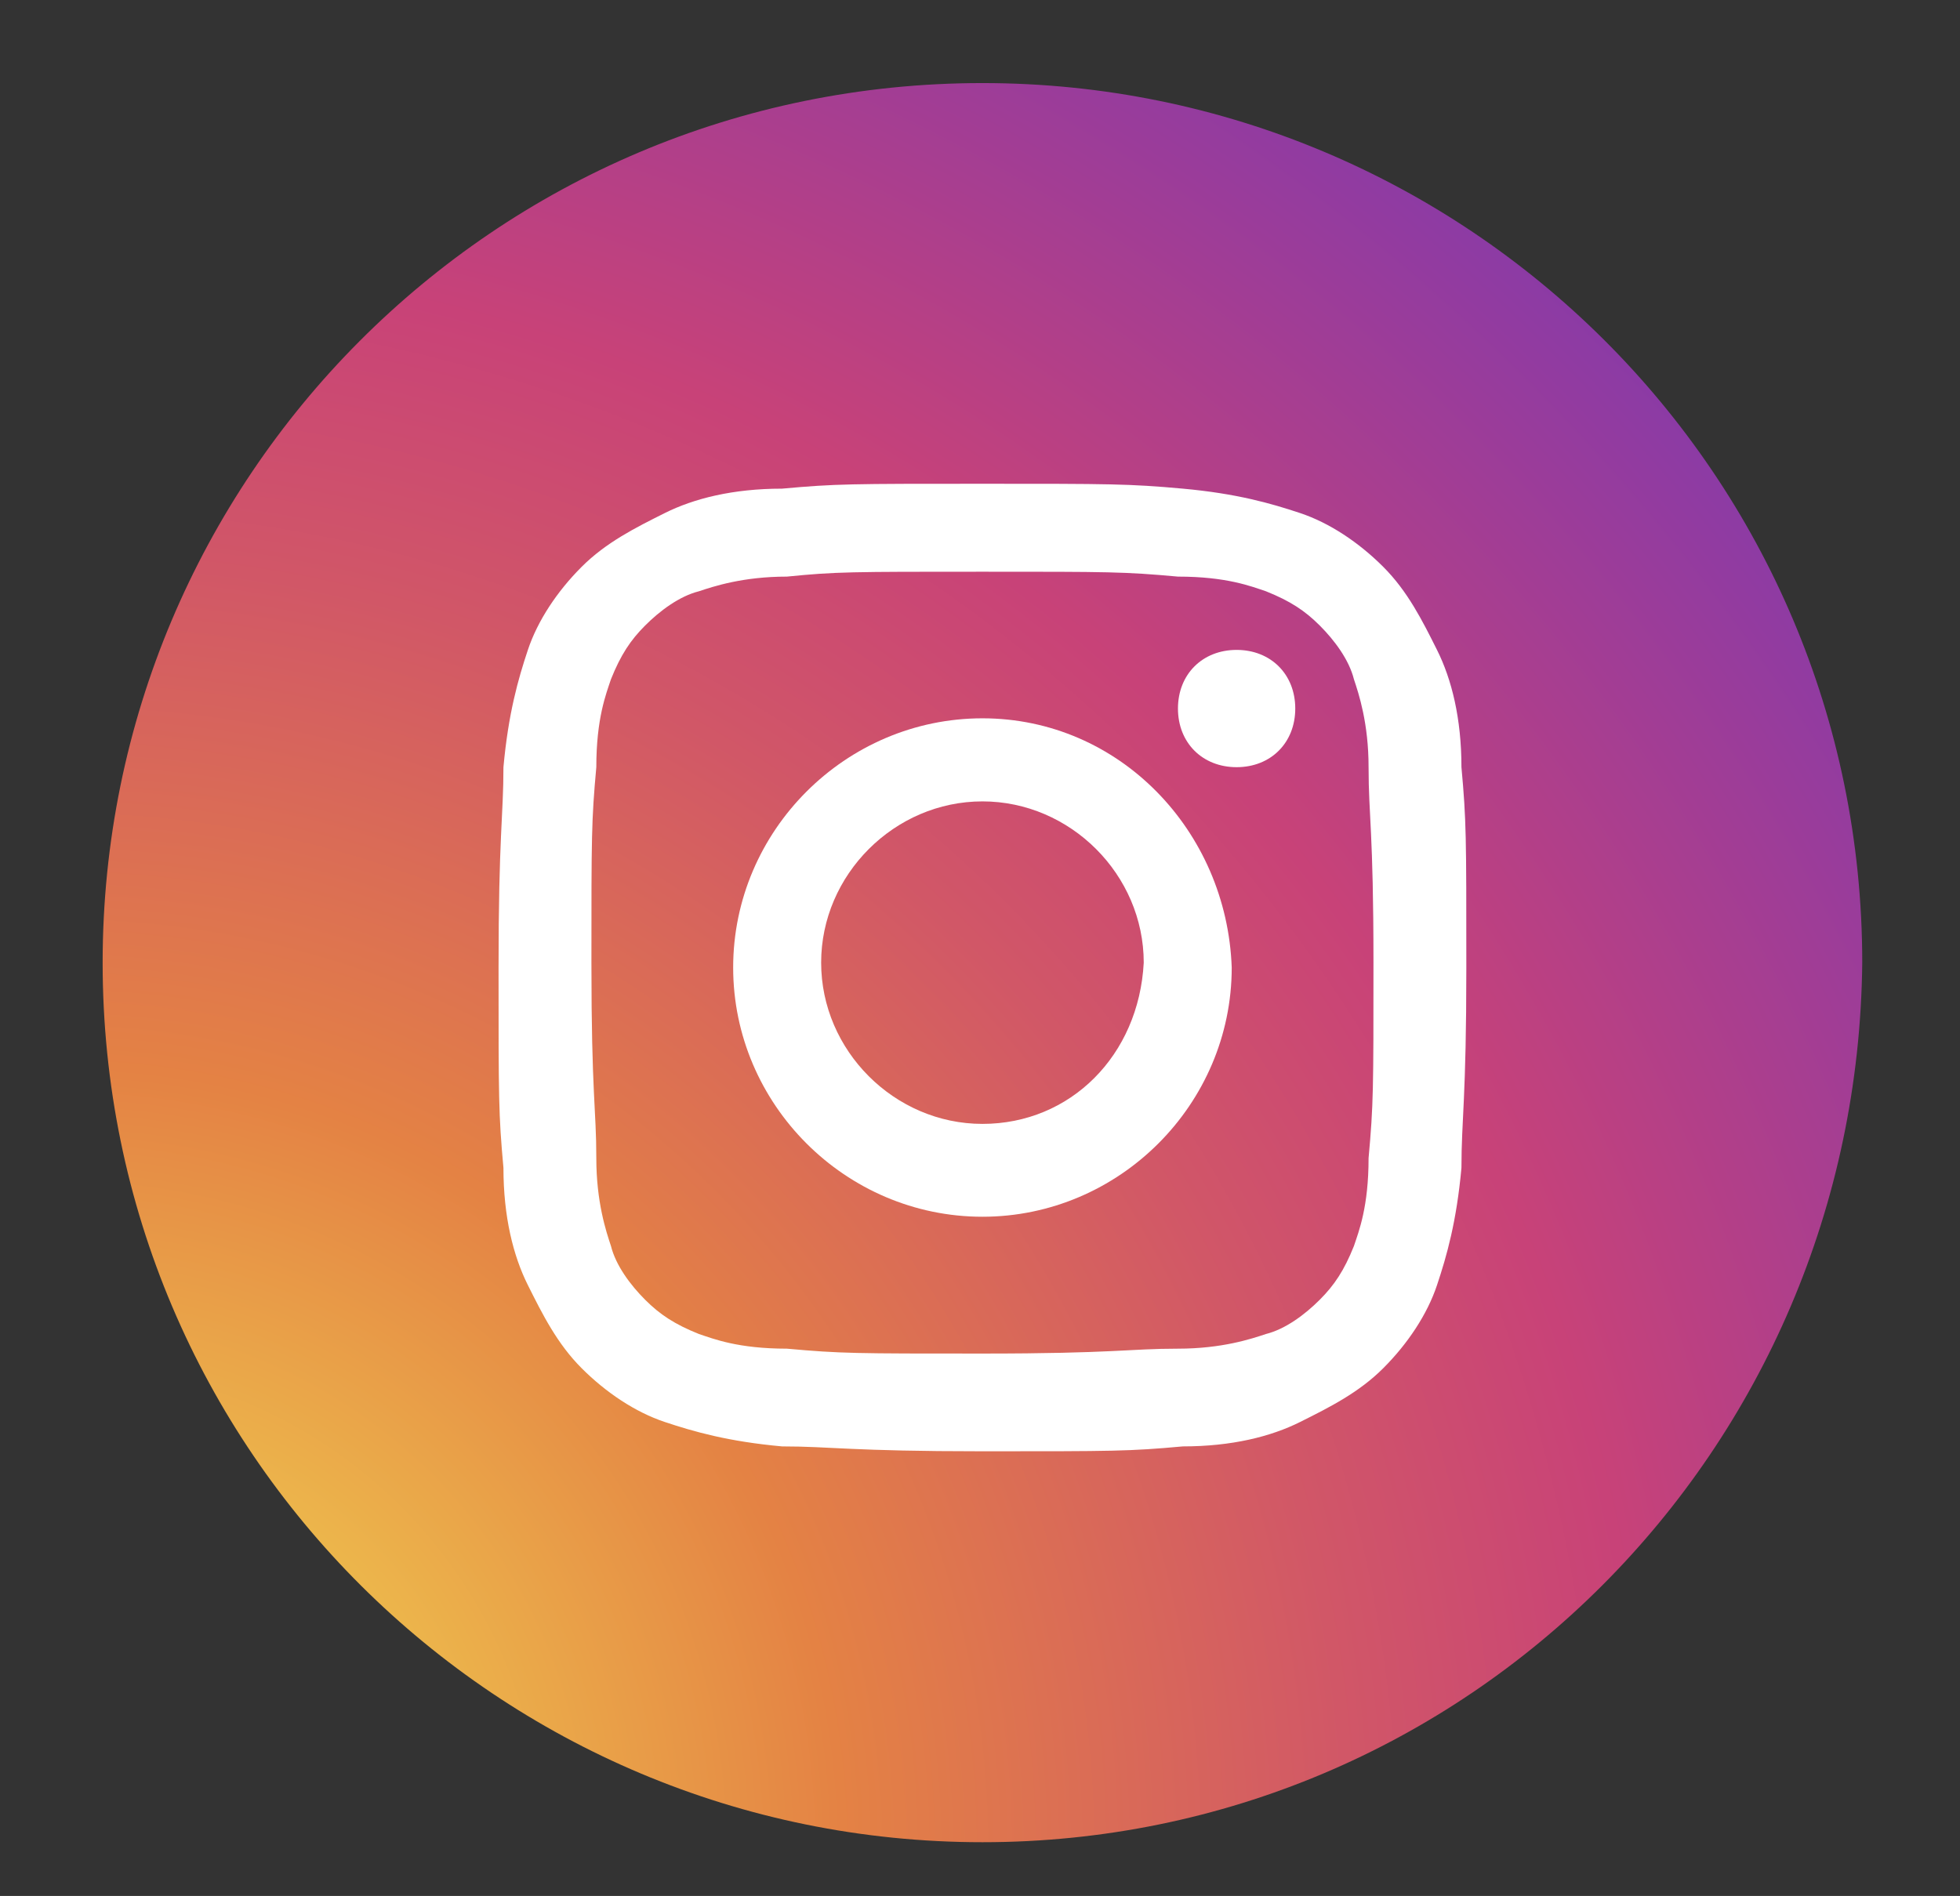<?xml version="1.0" encoding="utf-8"?>
<!-- Generator: Adobe Illustrator 24.2.1, SVG Export Plug-In . SVG Version: 6.00 Build 0)  -->
<svg version="1.1" id="Layer_1" xmlns="http://www.w3.org/2000/svg" xmlns:xlink="http://www.w3.org/1999/xlink" x="0px" y="0px"
	 viewBox="0 0 40.1 38.8" style="enable-background:new 0 0 40.1 38.8;" xml:space="preserve">
<rect x="0" y="0" width="40.1" height="38.8" fill="#333333" stroke="none"/>
<style type="text/css">
	.st0{fill:url(#XMLID_2_);}
	.st1{fill:#FFFFFF;}
</style>
<g id="XMLID_1346_">
	<radialGradient id="XMLID_2_" cx="1.214" cy="37.814" r="66.381" gradientUnits="userSpaceOnUse">
		<stop  offset="0" style="stop-color:#F5EC53"/>
		<stop  offset="0.241" style="stop-color:#E48244"/>
		<stop  offset="0.397" style="stop-color:#D15767"/>
		<stop  offset="0.489" style="stop-color:#C84278"/>
		<stop  offset="1" style="stop-color:#192CFA"/>
	</radialGradient>
	<path id="XMLID_1418_" class="st0" d="M20.1,37.7L20.1,37.7c-9.9,0-18-8-18-18l0,0c0-9.9,8-18,18-18h0c9.9,0,18,8,18,18l0,0
		C38,29.7,30,37.7,20.1,37.7z"/>
	<g id="XMLID_1347_">
		<path id="XMLID_1352_" class="st1" d="M20.1,11.7c2.6,0,2.9,0,4,0.1c1,0,1.5,0.2,1.8,0.3c0.5,0.2,0.8,0.4,1.1,0.7
			c0.3,0.3,0.6,0.7,0.7,1.1c0.1,0.3,0.3,0.9,0.3,1.8c0,1,0.1,1.3,0.1,4c0,2.6,0,2.9-0.1,4c0,1-0.2,1.5-0.3,1.8
			c-0.2,0.5-0.4,0.8-0.7,1.1c-0.3,0.3-0.7,0.6-1.1,0.7c-0.3,0.1-0.9,0.3-1.8,0.3c-1,0-1.3,0.1-4,0.1c-2.6,0-2.9,0-4-0.1
			c-1,0-1.5-0.2-1.8-0.3c-0.5-0.2-0.8-0.4-1.1-0.7c-0.3-0.3-0.6-0.7-0.7-1.1c-0.1-0.3-0.3-0.9-0.3-1.8c0-1-0.1-1.3-0.1-4
			c0-2.6,0-2.9,0.1-4c0-1,0.2-1.5,0.3-1.8c0.2-0.5,0.4-0.8,0.7-1.1c0.3-0.3,0.7-0.6,1.1-0.7c0.3-0.1,0.9-0.3,1.8-0.3
			C17.1,11.7,17.4,11.7,20.1,11.7 M20.1,9.9c-2.7,0-3,0-4.1,0.1c-1,0-1.8,0.2-2.4,0.5c-0.6,0.3-1.2,0.6-1.7,1.1
			c-0.5,0.5-0.9,1.1-1.1,1.7c-0.2,0.6-0.4,1.3-0.5,2.4c0,1-0.1,1.4-0.1,4.1s0,3,0.1,4.1c0,1,0.2,1.8,0.5,2.4
			c0.3,0.6,0.6,1.2,1.1,1.7c0.5,0.5,1.1,0.9,1.7,1.1c0.6,0.2,1.3,0.4,2.4,0.5c1,0,1.4,0.1,4.1,0.1c2.7,0,3,0,4.1-0.1
			c1,0,1.8-0.2,2.4-0.5c0.6-0.3,1.2-0.6,1.7-1.1c0.5-0.5,0.9-1.1,1.1-1.7c0.2-0.6,0.4-1.3,0.5-2.4c0-1,0.1-1.4,0.1-4.1s0-3-0.1-4.1
			c0-1-0.2-1.8-0.5-2.4c-0.3-0.6-0.6-1.2-1.1-1.7c-0.5-0.5-1.1-0.9-1.7-1.1c-0.6-0.2-1.3-0.4-2.4-0.5C23.1,9.9,22.7,9.9,20.1,9.9"/>
		<path id="XMLID_1349_" class="st1" d="M20.1,14.7c-2.8,0-5.1,2.3-5.1,5.1c0,2.8,2.3,5.1,5.1,5.1c2.8,0,5.1-2.3,5.1-5.1
			C25.1,17,22.9,14.7,20.1,14.7 M20.1,23c-1.8,0-3.3-1.5-3.3-3.3c0-1.8,1.5-3.3,3.3-3.3c1.8,0,3.3,1.5,3.3,3.3
			C23.3,21.6,21.9,23,20.1,23"/>
		<path id="XMLID_1348_" class="st1" d="M26.5,14.5c0,0.7-0.5,1.2-1.2,1.2c-0.7,0-1.2-0.5-1.2-1.2c0-0.7,0.5-1.2,1.2-1.2
			C26,13.3,26.5,13.8,26.5,14.5"/>
	</g>
</g>
</svg>
